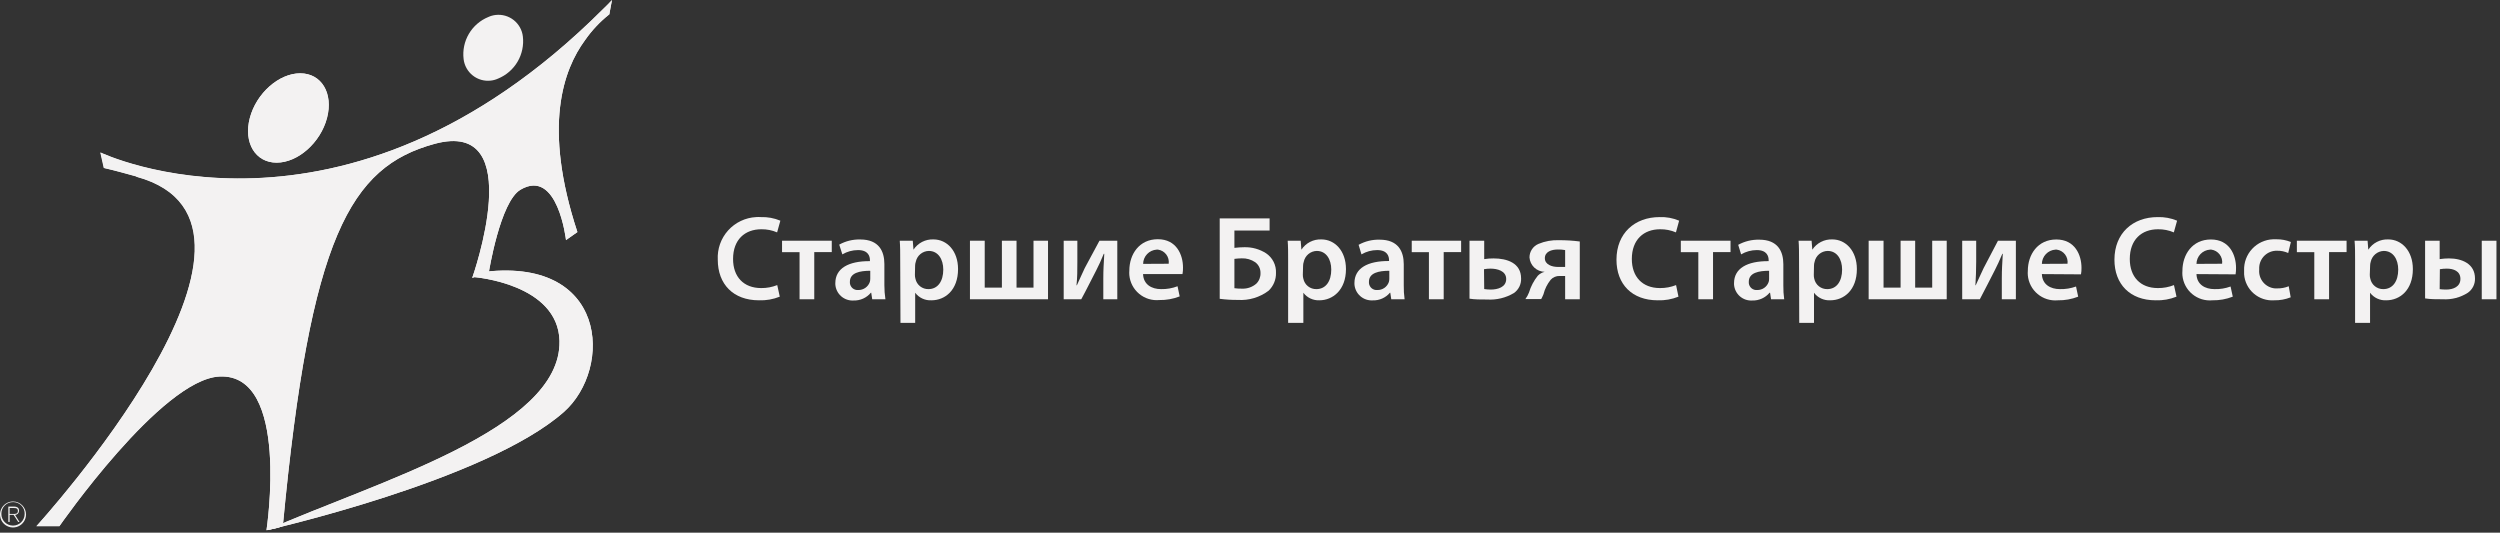 <svg width="704" height="150" viewBox="0 0 704 150" fill="#F3F2F2" xmlns="http://www.w3.org/2000/svg">
<rect x="0" y="0" width="704" height="150" fill="#333333" stroke="none"/>
<path d="M157.554 96.071C158.03 120.913 105.635 135.771 75.113 149.291C75.113 149.291 136.834 135.368 158.763 116.022C172.705 103.711 171.221 71.687 135.13 76.707C134.819 76.707 133.884 77.989 133.573 78.044C133.573 78.044 157.206 79.876 157.572 96.071"/>
<path d="M38.475 49.666C35.855 48.97 32.686 48.054 29.315 47.284L28.325 42.924C28.325 42.924 96.531 75.699 169.794 2.62C171.241 1.227 172.34 0 172.34 0C172.34 0 171.534 4.177 171.607 4.012C168.965 6.104 166.644 8.573 164.719 11.34C158.71 19.566 152.756 35.45 162.594 65.348L159.388 67.601C159.388 67.601 157.08 47.229 146.564 53.422C140.848 56.792 137.679 76.542 137.679 76.542L132.97 78.264C132.97 78.264 149 33.251 122.345 40.506C98.638 46.991 87.371 66.594 79.677 147.88C79.677 148.54 75.042 149.291 75.042 149.291C75.042 149.291 81.82 105.03 61.796 106.019C45.418 106.825 16.729 148.155 16.729 148.155H10.262C10.262 148.155 87.756 63.205 38.475 49.739"/>
<path d="M77.897 45.801C83.906 45.801 90.263 40.176 92.095 33.233C93.927 26.29 90.538 20.647 84.547 20.647C78.556 20.647 72.181 26.271 70.349 33.233C68.517 40.195 71.906 45.801 77.897 45.801Z"/>
<path d="M157.554 96.089C158.03 120.913 105.635 135.789 75.113 149.309C75.113 149.309 136.834 135.386 158.763 116.04C172.705 103.729 171.221 71.705 135.112 76.725C134.819 76.725 133.884 78.007 133.573 78.044C133.573 78.044 157.206 79.876 157.554 96.089Z"/>
<path d="M38.365 49.703C35.763 48.988 32.594 48.072 29.205 47.303L28.234 42.961C28.234 42.961 96.44 75.717 169.702 2.656C171.241 1.246 172.34 0 172.34 0C172.34 0 171.534 4.177 171.607 4.012C168.965 6.104 166.644 8.573 164.719 11.34C158.692 19.566 152.756 35.45 162.594 65.348L159.388 67.601C159.388 67.601 157.061 47.229 146.564 53.422C140.848 56.792 137.679 76.56 137.679 76.56L132.97 78.282C132.97 78.282 149 33.251 122.345 40.524C98.638 47.01 87.353 66.612 79.659 147.899C79.659 148.558 75.042 149.309 75.042 149.309C75.042 149.309 81.82 105.048 61.796 106.037C45.4 106.843 16.729 148.174 16.729 148.174H10.262C10.262 148.174 87.756 63.223 38.365 49.776"/>
<path d="M77.897 45.801C83.906 45.801 90.245 40.176 92.077 33.215C93.909 26.253 90.538 20.647 84.529 20.647C78.52 20.647 72.181 26.271 70.349 33.215C68.517 40.158 71.906 45.801 77.897 45.801Z"/>
<path d="M140.259 22.131C142.557 21.188 144.483 19.519 145.744 17.379C147.004 15.239 147.529 12.745 147.239 10.278C147.135 9.377 146.854 8.505 146.412 7.713C145.971 6.921 145.377 6.223 144.666 5.66C143.955 5.097 143.14 4.679 142.268 4.431C141.395 4.183 140.482 4.109 139.581 4.214C138.872 4.293 138.179 4.484 137.53 4.782C135.228 5.72 133.298 7.388 132.037 9.529C130.776 11.671 130.253 14.167 130.55 16.635C130.654 17.536 130.935 18.407 131.377 19.2C131.818 19.992 132.411 20.69 133.123 21.253C133.834 21.816 134.649 22.234 135.521 22.482C136.394 22.73 137.306 22.804 138.207 22.699C138.917 22.62 139.61 22.428 140.259 22.131Z"/>
<path d="M2.345 142.659H3.957C4.946 142.659 5.368 143.081 5.368 143.85C5.363 144.149 5.245 144.434 5.038 144.649C4.83 144.863 4.548 144.99 4.25 145.004L5.496 146.983H5.13L3.829 144.986H2.711V146.983H2.345V142.659ZM2.711 144.729H3.664C4.324 144.729 5.038 144.729 5.038 143.905C5.038 143.081 4.452 143.062 3.939 143.062H2.711V144.729ZM0.385 144.729C0.385 145.599 0.73 146.433 1.345 147.048C1.96 147.663 2.794 148.009 3.664 148.009C4.534 148.009 5.368 147.663 5.983 147.048C6.598 146.433 6.943 145.599 6.943 144.729C6.958 144.306 6.889 143.884 6.74 143.487C6.592 143.09 6.367 142.726 6.077 142.417C5.788 142.107 5.441 141.857 5.055 141.682C4.669 141.507 4.252 141.409 3.829 141.395H3.664C3.227 141.39 2.794 141.473 2.39 141.64C1.986 141.806 1.62 142.052 1.314 142.364C1.008 142.675 0.768 143.045 0.608 143.452C0.448 143.858 0.372 144.293 0.385 144.729V144.876V144.729ZM7.328 144.876C7.328 145.601 7.113 146.309 6.711 146.912C6.308 147.514 5.736 147.984 5.066 148.261C4.397 148.538 3.66 148.611 2.949 148.47C2.238 148.328 1.586 147.979 1.073 147.467C0.561 146.954 0.212 146.302 0.07 145.591C-0.071 144.88 0.002 144.143 0.279 143.474C0.556 142.804 1.026 142.232 1.628 141.829C2.231 141.427 2.939 141.212 3.664 141.212C4.636 141.212 5.568 141.598 6.255 142.285C6.942 142.972 7.328 143.904 7.328 144.876Z"/>
<path d="M219.585 83.54C217.725 84.291 215.727 84.64 213.723 84.566C206.505 84.566 202.126 80.041 202.126 73.134C202.045 71.637 202.259 70.139 202.758 68.725C203.256 67.311 204.029 66.01 205.031 64.895C206.034 63.78 207.246 62.874 208.599 62.229C209.953 61.584 211.42 61.212 212.917 61.134C213.362 61.098 213.809 61.098 214.254 61.134C216.137 61.072 218.012 61.416 219.75 62.142L218.834 65.44C217.435 64.838 215.924 64.538 214.401 64.56C209.766 64.56 206.431 67.473 206.431 72.933C206.431 77.916 209.363 81.122 214.364 81.122C215.907 81.137 217.438 80.85 218.871 80.279L219.585 83.54Z"/>
<path d="M234.223 67.785V70.991H229.295V84.273H225.155V71.009H220.227V67.785H234.223Z"/>
<path d="M245.614 84.273L245.339 82.441H245.229C244.637 83.147 243.893 83.71 243.052 84.088C242.211 84.466 241.296 84.648 240.375 84.621C239.737 84.66 239.097 84.574 238.493 84.366C237.889 84.158 237.332 83.833 236.853 83.409C236.375 82.985 235.985 82.471 235.706 81.896C235.427 81.321 235.264 80.697 235.227 80.059V79.748C235.227 75.589 238.891 73.501 244.973 73.537V73.281C244.973 72.2 244.533 70.423 241.62 70.423C240.067 70.424 238.543 70.842 237.205 71.632L236.326 68.884C238.139 67.879 240.189 67.38 242.262 67.436C247.519 67.436 249.04 70.771 249.04 74.343V80.279C249.037 81.616 249.135 82.951 249.333 84.273H245.614ZM245.065 76.249C242.133 76.249 239.33 76.816 239.33 79.326C239.279 79.897 239.457 80.465 239.825 80.905C240.193 81.344 240.72 81.62 241.291 81.671C241.424 81.69 241.56 81.69 241.694 81.671C242.402 81.682 243.095 81.47 243.677 81.066C244.259 80.661 244.699 80.085 244.936 79.418C245.025 79.121 245.068 78.812 245.065 78.502V76.249Z"/>
<path d="M253.499 73.281C253.499 71.119 253.499 69.379 253.371 67.785H257.035L257.237 70.313C257.843 69.384 258.68 68.629 259.666 68.121C260.652 67.614 261.753 67.372 262.861 67.418C266.653 67.418 269.786 70.643 269.786 75.772C269.786 81.708 266.122 84.566 262.293 84.566C261.414 84.613 260.537 84.444 259.739 84.073C258.94 83.703 258.245 83.142 257.713 82.441V82.441V90.923H253.573L253.499 73.281ZM257.64 77.366C257.633 77.75 257.682 78.132 257.786 78.502C257.961 79.339 258.423 80.088 259.092 80.62C259.762 81.152 260.596 81.433 261.45 81.415C264.07 81.415 265.627 79.216 265.627 75.919C265.627 73.024 264.198 70.661 261.542 70.661C260.672 70.681 259.836 70.998 259.17 71.557C258.504 72.116 258.048 72.886 257.878 73.739C257.762 74.075 257.701 74.427 257.695 74.783L257.64 77.366Z"/>
<path d="M277.295 67.785V80.993H282.132V67.785H286.254V80.993H291.036V67.785H295.121V84.273H273.137V67.785H277.295Z"/>
<path d="M303.382 67.785V73.684C303.382 76.285 303.382 78.026 303.144 80.334H303.254C304.134 78.502 304.628 77.183 305.471 75.479L309.611 67.785H314.631V84.273H310.692V78.41C310.692 75.772 310.802 74.563 310.967 71.467H310.82C310.014 73.427 309.483 74.6 308.677 76.175C307.395 78.612 305.911 81.671 304.482 84.273H299.535V67.785H303.382Z"/>
<path d="M321.885 77.183C321.995 80.132 324.322 81.415 326.942 81.415C328.531 81.454 330.112 81.18 331.595 80.609L332.199 83.467C330.374 84.18 328.425 84.529 326.465 84.493C325.45 84.588 324.425 84.483 323.45 84.182C322.476 83.881 321.57 83.39 320.785 82.738C320.001 82.086 319.353 81.286 318.878 80.383C318.403 79.48 318.112 78.492 318.02 77.476C317.983 77.049 317.983 76.62 318.02 76.194C318.02 71.632 320.786 67.363 326.044 67.363C331.302 67.363 333.134 71.742 333.134 75.351C333.149 75.965 333.1 76.579 332.987 77.183H321.885ZM329.103 74.27C329.229 73.345 328.983 72.408 328.42 71.663C327.858 70.918 327.023 70.426 326.099 70.294H325.714C324.69 70.359 323.728 70.809 323.021 71.553C322.315 72.297 321.915 73.281 321.904 74.307L329.103 74.27Z"/>
<path d="M357.52 61.501V64.909H347.609V69.8C348.539 69.684 349.475 69.623 350.412 69.617C352.584 69.564 354.722 70.164 356.549 71.339C357.44 71.944 358.162 72.766 358.646 73.728C359.131 74.689 359.361 75.759 359.316 76.835C359.34 77.77 359.168 78.699 358.811 79.564C358.455 80.428 357.922 81.209 357.246 81.855C354.758 83.738 351.675 84.662 348.562 84.456C346.859 84.472 345.157 84.368 343.469 84.145V61.501H357.52ZM347.609 81.159C348.338 81.256 349.073 81.299 349.808 81.287C351.263 81.335 352.683 80.831 353.783 79.876C354.172 79.489 354.477 79.025 354.679 78.514C354.88 78.004 354.975 77.457 354.956 76.908C354.975 76.312 354.848 75.719 354.586 75.183C354.324 74.647 353.935 74.182 353.453 73.831C352.337 73.075 351.008 72.696 349.661 72.75C348.975 72.762 348.29 72.811 347.609 72.896V81.159Z"/>
<path d="M362.738 73.281C362.738 71.119 362.738 69.379 362.609 67.785H366.273L366.475 70.313C367.081 69.384 367.918 68.629 368.904 68.121C369.89 67.614 370.991 67.372 372.099 67.418C375.892 67.418 379.024 70.643 379.024 75.772C379.024 81.708 375.269 84.566 371.531 84.566C370.665 84.601 369.802 84.426 369.017 84.056C368.233 83.686 367.549 83.132 367.025 82.441V82.441V90.923H362.738V73.281ZM366.878 77.366C366.871 77.75 366.921 78.132 367.025 78.502C367.2 79.339 367.662 80.088 368.331 80.62C369 81.152 369.834 81.433 370.689 81.415C373.327 81.415 374.884 79.216 374.884 75.919C374.884 73.024 373.455 70.661 370.798 70.661C369.929 70.681 369.092 70.998 368.426 71.557C367.761 72.116 367.305 72.886 367.134 73.739C367.019 74.075 366.957 74.427 366.951 74.783L366.878 77.366Z"/>
<path d="M391.779 84.273L391.505 82.441H391.395C390.803 83.14 390.06 83.697 389.222 84.068C388.385 84.439 387.474 84.616 386.558 84.584C385.92 84.624 385.281 84.537 384.677 84.329C384.072 84.121 383.515 83.796 383.037 83.373C382.559 82.949 382.169 82.435 381.89 81.86C381.61 81.285 381.448 80.661 381.41 80.023V79.711C381.41 75.552 385.074 73.464 391.156 73.501V73.281C391.156 72.2 390.717 70.423 387.804 70.423C386.251 70.425 384.726 70.842 383.389 71.632L382.583 68.939C384.396 67.935 386.446 67.435 388.518 67.492C393.776 67.492 395.297 70.826 395.297 74.398V80.334C395.275 81.651 395.355 82.968 395.535 84.273H391.779ZM391.23 76.249C388.299 76.249 385.496 76.817 385.496 79.326C385.445 79.897 385.623 80.465 385.99 80.905C386.358 81.344 386.885 81.62 387.456 81.671C387.59 81.69 387.725 81.69 387.859 81.671C388.568 81.687 389.264 81.478 389.847 81.073C390.43 80.668 390.869 80.088 391.102 79.418C391.19 79.121 391.233 78.812 391.23 78.502V76.249Z"/>
<path d="M411.452 67.785V70.991H406.542V84.273H402.383V71.009H397.547V67.785H411.452Z"/>
<path d="M417.953 67.785V72.969C418.825 72.829 419.708 72.762 420.591 72.768C424.365 72.768 428.34 74.05 428.34 78.41C428.374 79.208 428.207 80.002 427.855 80.719C427.503 81.436 426.977 82.053 426.325 82.514C424.058 83.87 421.433 84.509 418.796 84.346C416.964 84.346 415.296 84.346 413.812 84.108V67.785H417.953ZM417.953 81.397C418.559 81.491 419.171 81.54 419.785 81.543C421.708 81.543 424.145 80.902 424.145 78.575C424.145 76.249 421.58 75.644 419.73 75.644C419.116 75.644 418.502 75.699 417.898 75.809L417.953 81.397Z"/>
<path d="M444.866 84.273H440.744V77.714H439.187C438.712 77.698 438.24 77.787 437.803 77.973C437.366 78.16 436.976 78.441 436.659 78.795C435.702 79.989 435.014 81.377 434.644 82.862C434.456 83.326 434.242 83.778 434.003 84.218H429.551C429.968 83.655 430.307 83.039 430.558 82.386C431.074 80.667 431.913 79.062 433.032 77.659C433.562 77.113 434.235 76.726 434.974 76.541V76.541C433.885 76.521 432.843 76.095 432.053 75.346C431.264 74.596 430.783 73.579 430.705 72.493C430.703 71.679 430.942 70.883 431.392 70.205C431.842 69.527 432.483 68.997 433.233 68.682C435.064 67.917 437.04 67.561 439.022 67.638C440.976 67.632 442.929 67.754 444.866 68.004V84.273ZM440.744 70.423C440.068 70.294 439.38 70.239 438.693 70.258C436.861 70.258 435.029 70.899 435.029 72.713C435.029 74.526 437.08 75.168 438.693 75.168H440.744V70.423Z"/>
<path d="M472.658 83.54C470.798 84.29 468.8 84.64 466.796 84.566C459.578 84.566 455.199 80.041 455.199 73.134C455.199 65.641 460.384 61.134 467.346 61.134C469.229 61.062 471.106 61.406 472.842 62.142L471.944 65.439C470.537 64.84 469.021 64.54 467.492 64.56C462.875 64.56 459.523 67.473 459.523 72.932C459.523 77.915 462.472 81.121 467.455 81.121C469.004 81.137 470.541 80.85 471.981 80.279L472.658 83.54Z"/>
<path d="M487.317 67.785V70.991H482.389V84.273H478.248V71.009H473.32V67.785H487.317Z"/>
<path d="M498.728 84.273L498.453 82.441H498.306C497.713 83.146 496.969 83.709 496.128 84.086C495.288 84.464 494.372 84.647 493.451 84.621C492.816 84.663 492.178 84.58 491.575 84.375C490.972 84.17 490.416 83.848 489.937 83.428C489.459 83.007 489.068 82.497 488.788 81.925C488.508 81.353 488.343 80.732 488.303 80.096C488.295 79.98 488.295 79.864 488.303 79.748C488.303 75.589 491.967 73.501 498.05 73.537V73.281C498.05 72.2 497.61 70.423 494.715 70.423C493.162 70.425 491.638 70.842 490.3 71.632L489.476 68.939C491.293 67.943 493.34 67.444 495.412 67.492C500.669 67.492 502.19 70.826 502.19 74.398V80.334C502.168 81.651 502.248 82.968 502.428 84.273H498.728ZM498.178 76.249C495.247 76.249 492.462 76.817 492.462 79.326C492.411 79.897 492.589 80.465 492.957 80.905C493.324 81.345 493.851 81.62 494.422 81.671C494.55 81.69 494.679 81.69 494.807 81.671C495.516 81.687 496.213 81.478 496.795 81.073C497.378 80.668 497.817 80.088 498.05 79.418C498.147 79.123 498.191 78.813 498.178 78.502V76.249Z"/>
<path d="M506.609 73.281C506.609 71.119 506.609 69.378 506.48 67.784H510.145L510.346 70.313C510.958 69.385 511.798 68.631 512.787 68.124C513.776 67.617 514.878 67.374 515.989 67.418C519.763 67.418 522.895 70.642 522.895 75.772C522.895 81.708 519.231 84.566 515.402 84.566C514.523 84.613 513.646 84.444 512.848 84.073C512.05 83.703 511.354 83.142 510.822 82.441V82.441V90.923H506.664L506.609 73.281ZM510.767 77.366C510.755 77.749 510.798 78.131 510.896 78.502C511.071 79.338 511.533 80.088 512.202 80.62C512.871 81.151 513.705 81.433 514.56 81.415C517.179 81.415 518.737 79.216 518.737 75.919C518.737 73.024 517.326 70.661 514.651 70.661C513.782 70.681 512.945 70.997 512.279 71.557C511.613 72.116 511.158 72.886 510.987 73.739C510.878 74.076 510.822 74.428 510.822 74.783L510.767 77.366Z"/>
<path d="M530.406 67.785V80.993H535.206V67.785H539.31V80.993H544.11V67.785H548.195V84.273H526.211V67.785H530.406Z"/>
<path d="M556.494 67.785V73.684C556.494 76.285 556.402 78.026 556.274 80.334H556.365C557.245 78.502 557.758 77.183 558.6 75.479L562.631 67.785H567.669V84.273H563.712V78.41C563.712 75.772 563.822 74.563 563.987 71.467H563.858C563.034 73.427 562.503 74.6 561.696 76.175C560.414 78.612 558.93 81.671 557.519 84.273H552.555V67.785H556.494Z"/>
<path d="M574.992 77.183C575.102 80.133 577.429 81.415 580.067 81.415C581.614 81.457 583.155 81.208 584.61 80.682L585.215 83.54C583.389 84.254 581.441 84.603 579.481 84.566C578.463 84.659 577.437 84.551 576.461 84.246C575.485 83.942 574.579 83.448 573.794 82.793C573.009 82.138 572.362 81.334 571.888 80.428C571.415 79.522 571.125 78.531 571.035 77.513C570.999 77.098 570.999 76.681 571.035 76.267C571.035 71.705 573.802 67.437 579.059 67.437C584.317 67.437 586.149 71.815 586.149 75.424C586.165 76.038 586.116 76.653 586.003 77.256L574.992 77.183ZM582.211 74.27C582.336 73.342 582.088 72.403 581.521 71.657C580.954 70.912 580.115 70.422 579.188 70.295H578.803C577.78 70.364 576.821 70.814 576.115 71.557C575.409 72.301 575.008 73.282 574.992 74.307L582.211 74.27Z"/>
<path d="M612.903 83.54C611.043 84.289 609.045 84.639 607.041 84.566C599.823 84.566 595.426 80.041 595.426 73.134C595.426 65.641 600.629 61.135 607.572 61.135C609.455 61.072 611.33 61.416 613.068 62.142L612.152 65.44C610.745 64.84 609.229 64.541 607.7 64.561C603.084 64.561 599.749 67.473 599.749 72.933C599.749 77.916 602.681 81.122 607.664 81.122C609.212 81.137 610.749 80.851 612.189 80.279L612.903 83.54Z"/>
<path d="M618.528 77.183C618.619 80.133 620.946 81.415 623.584 81.415C625.132 81.466 626.674 81.217 628.127 80.682L628.75 83.54C626.924 84.254 624.976 84.603 623.016 84.566C622 84.662 620.976 84.556 620.001 84.255C619.027 83.954 618.121 83.463 617.336 82.812C616.552 82.16 615.903 81.359 615.429 80.456C614.954 79.553 614.662 78.566 614.57 77.549C614.534 77.123 614.534 76.694 614.57 76.267C614.57 71.705 617.337 67.437 622.595 67.437C627.853 67.437 629.666 71.815 629.666 75.424C629.678 76.038 629.635 76.651 629.538 77.256L618.528 77.183ZM625.746 74.27C625.871 73.342 625.623 72.403 625.056 71.657C624.49 70.912 623.65 70.422 622.723 70.295H622.338C621.314 70.359 620.352 70.809 619.645 71.553C618.939 72.297 618.539 73.281 618.528 74.307L625.746 74.27Z"/>
<path d="M645.057 83.723C643.578 84.312 641.995 84.599 640.403 84.566C639.366 84.641 638.325 84.51 637.338 84.183C636.352 83.855 635.439 83.336 634.653 82.655C633.867 81.975 633.223 81.146 632.757 80.216C632.292 79.287 632.014 78.275 631.94 77.238C631.921 76.878 631.921 76.517 631.94 76.157C631.86 73.91 632.677 71.723 634.209 70.078C635.741 68.432 637.863 67.463 640.11 67.381C640.44 67.363 640.77 67.363 641.1 67.381C642.475 67.369 643.839 67.63 645.112 68.151L644.361 71.247C643.376 70.805 642.307 70.586 641.228 70.606C639.932 70.571 638.675 71.051 637.731 71.94C636.787 72.829 636.233 74.055 636.19 75.351C636.19 75.552 636.19 75.735 636.19 75.937C636.078 77.225 636.482 78.504 637.314 79.493C638.145 80.483 639.336 81.101 640.623 81.213H641.21C642.339 81.243 643.462 81.037 644.507 80.609L645.057 83.723Z"/>
<path d="M660.794 67.785V70.991H655.865V84.273H651.707V71.009H646.797V67.785H660.794Z"/>
<path d="M663.193 73.281C663.193 71.119 663.193 69.379 663.047 67.785H666.711L666.912 70.313C667.518 69.384 668.355 68.629 669.342 68.121C670.328 67.614 671.429 67.372 672.537 67.418C676.311 67.418 679.462 70.643 679.462 75.772C679.462 81.708 675.798 84.566 671.969 84.566C671.093 84.61 670.219 84.439 669.424 84.069C668.629 83.699 667.937 83.14 667.407 82.441V82.441V90.923H663.193V73.281ZM667.334 77.366C667.327 77.75 667.376 78.132 667.48 78.502C667.655 79.339 668.117 80.088 668.787 80.62C669.456 81.152 670.29 81.433 671.144 81.415C673.782 81.415 675.34 79.216 675.34 75.919C675.34 73.024 673.911 70.661 671.254 70.661C670.388 70.691 669.556 71.011 668.892 71.569C668.228 72.126 667.77 72.89 667.59 73.739C667.482 74.076 667.426 74.428 667.425 74.783L667.334 77.366Z"/>
<path d="M687.01 67.785V72.969C687.877 72.838 688.753 72.77 689.63 72.768C693.294 72.768 696.958 74.288 696.958 78.41C696.982 79.197 696.811 79.977 696.459 80.68C696.107 81.384 695.586 81.989 694.943 82.441C692.849 83.778 690.387 84.419 687.908 84.273C686.076 84.273 684.39 84.273 682.906 84.035V67.785H687.01ZM687.01 81.433C687.618 81.506 688.23 81.543 688.842 81.543C690.802 81.543 692.854 80.755 692.854 78.539C692.854 76.322 690.876 75.644 689.025 75.644C688.368 75.644 687.713 75.699 687.065 75.809L687.01 81.433ZM703.003 67.785V84.273H698.863V67.785H703.003Z"/>
</svg>
